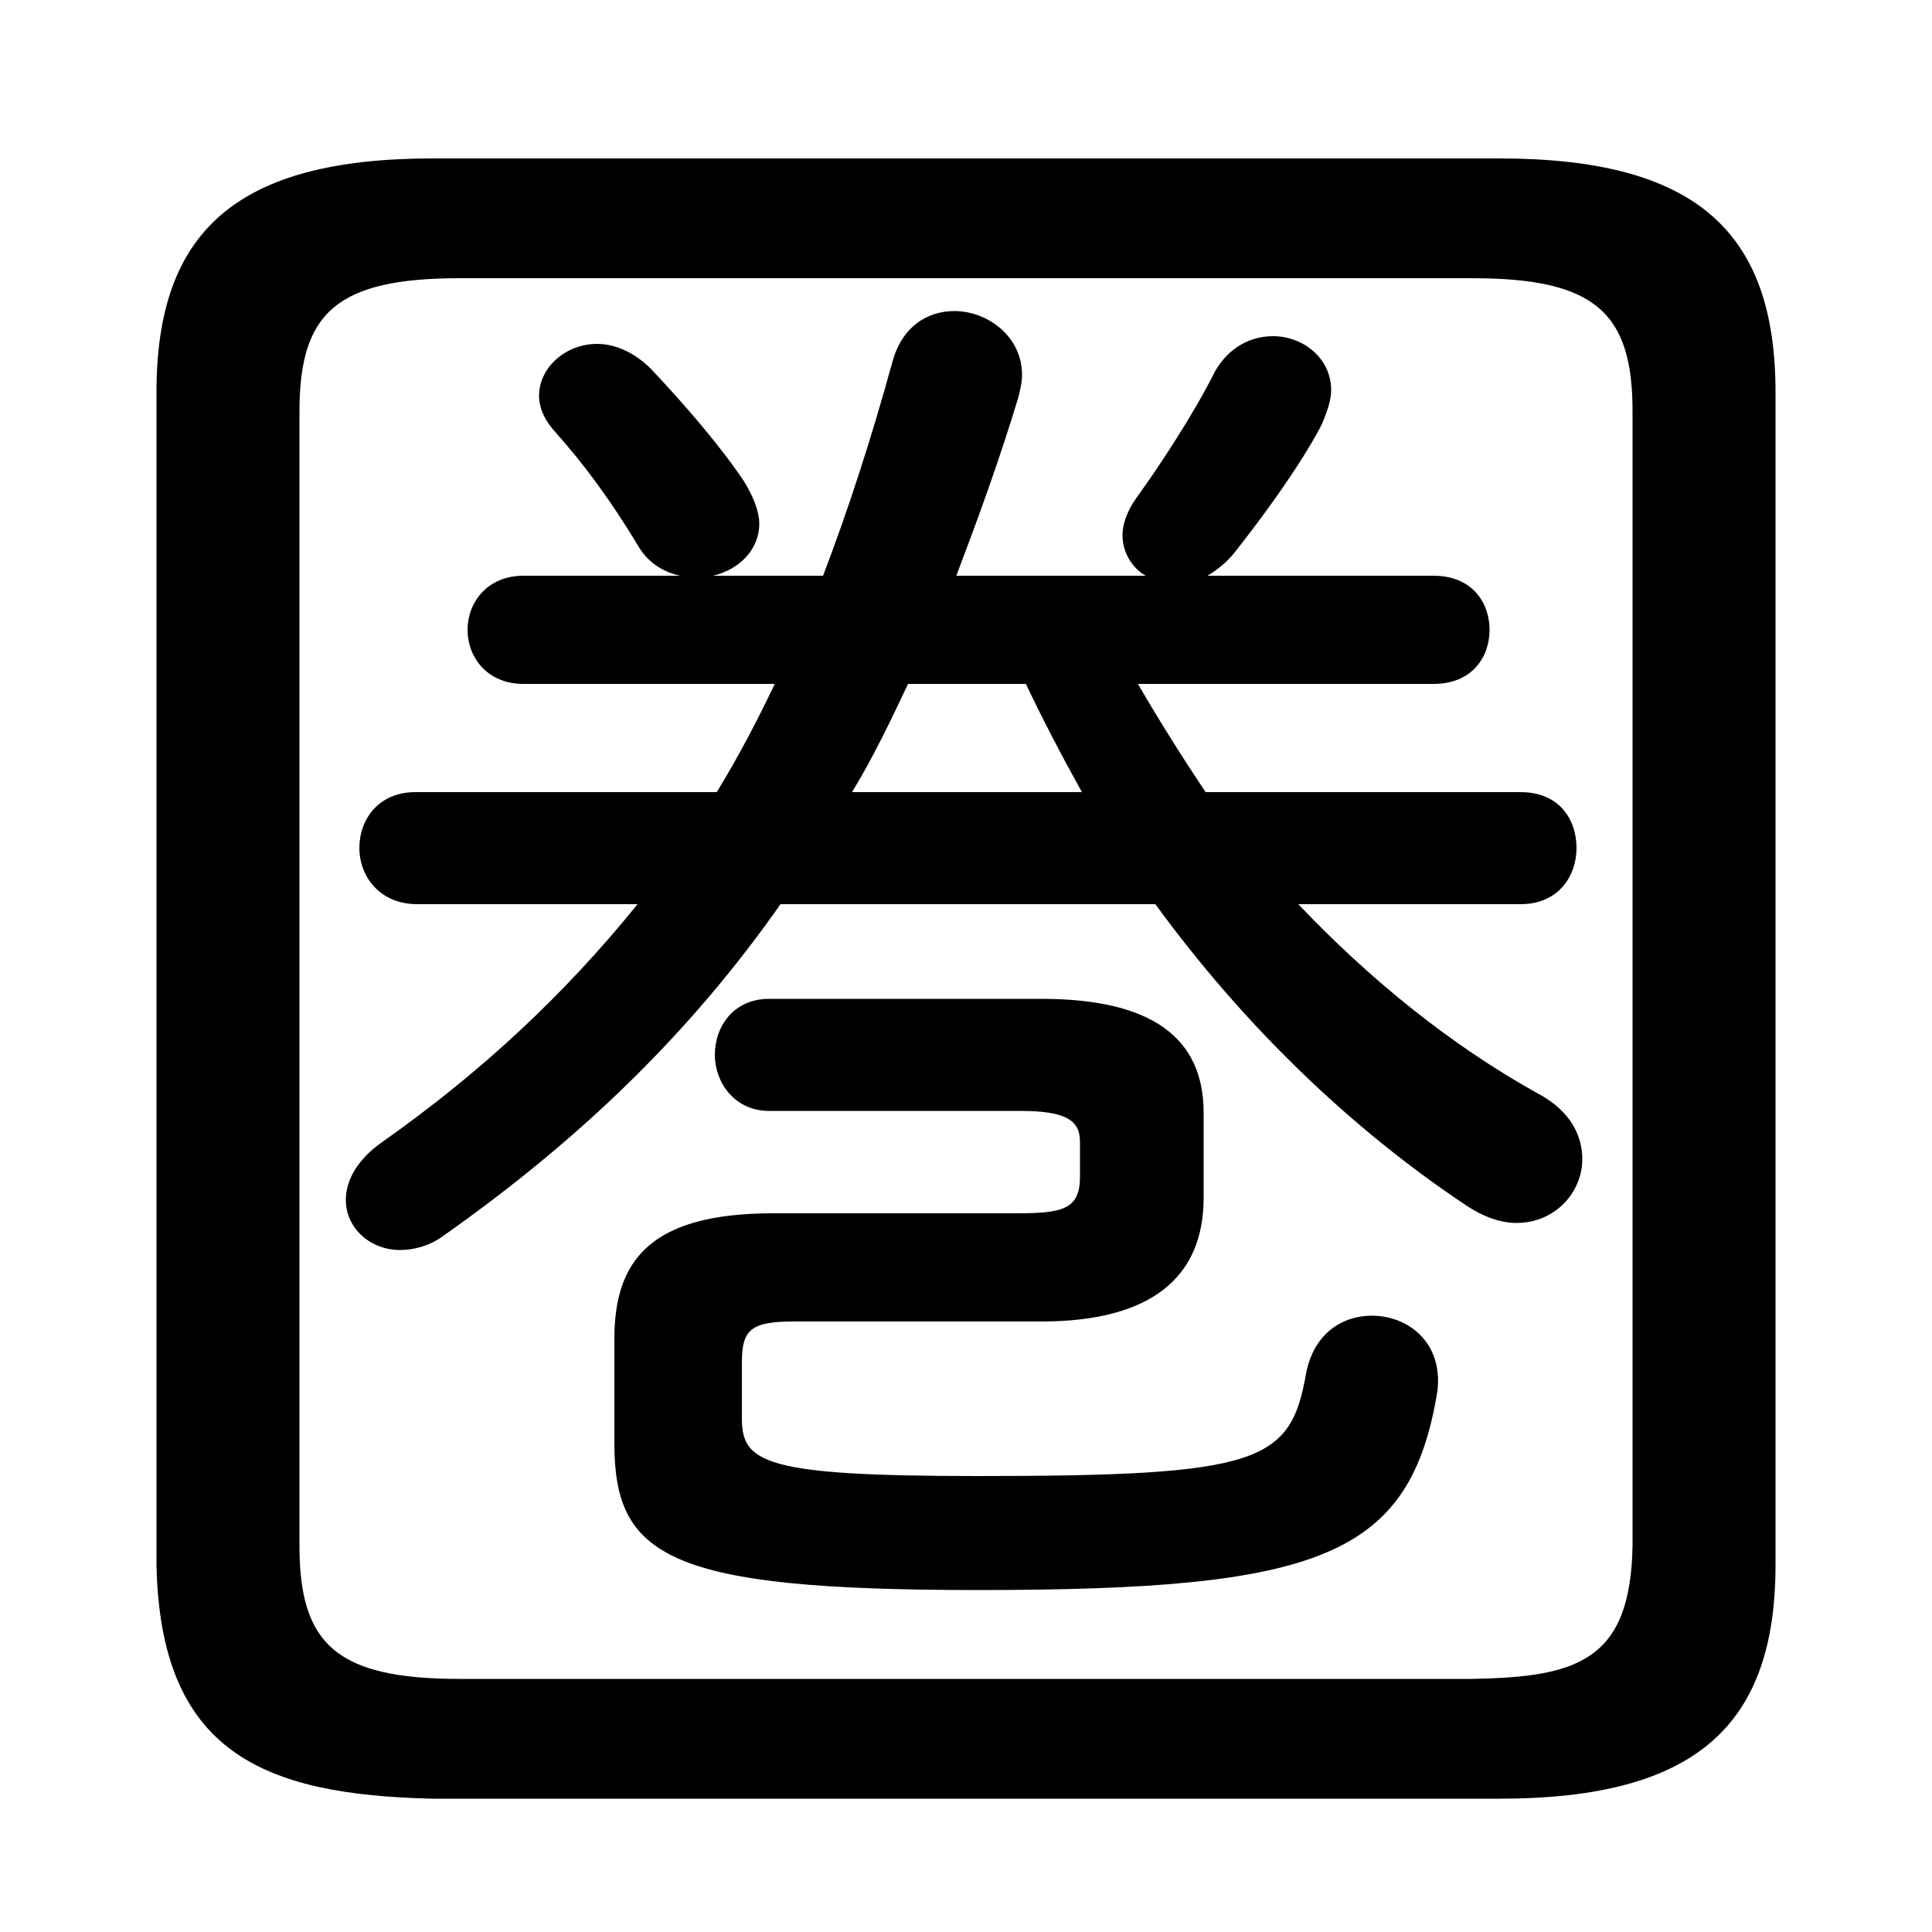 <svg xmlns="http://www.w3.org/2000/svg" viewBox="0 -44.0 50.0 50.0">
    <rect x="0" y="-44.0" width="50.0" height="50.0" fill="#808080" stroke="none"/>
    <g transform="scale(1, -1)">
        <!-- ボディの枠 -->
        <rect x="0" y="-6.0" width="50.0" height="50.0"
            stroke="white" fill="white"/>
        <!-- グリフ座標系の原点 -->
        <circle cx="0" cy="0" r="5" fill="white"/>
        <!-- グリフのアウトライン -->
        <g style="fill:black;stroke:#000000;stroke-width:0;stroke-linecap:round;stroke-linejoin:round;">
        <path d="M 29.9 20.6 C 32.2 17.45 34.95 14.8 37.95 12.8 C 38.4 12.5 38.85 12.35 39.25 12.35 C 40.25 12.35 40.95 13.15 40.95 14.0 C 40.95 14.6 40.65 15.25 39.8 15.7 C 37.55 16.95 35.45 18.65 33.6 20.6 L 39.35 20.6 C 40.35 20.6 40.8 21.35 40.8 22.05 C 40.8 22.8 40.35 23.5 39.35 23.5 L 31.2 23.5 C 30.6 24.4 30.0 25.35 29.45 26.3 L 37.1 26.3 C 38.1 26.3 38.55 27.0 38.55 27.7 C 38.55 28.4 38.1 29.1 37.1 29.1 L 31.25 29.1 C 31.5 29.25 31.75 29.45 31.95 29.7 C 32.7 30.65 33.65 31.95 34.2 33.0 C 34.35 33.35 34.45 33.65 34.45 33.9 C 34.45 34.75 33.7 35.3 32.95 35.3 C 32.35 35.3 31.8 35.0 31.45 34.4 C 30.9 33.3 30.05 32.0 29.4 31.1 C 29.15 30.75 29.05 30.4 29.05 30.15 C 29.05 29.7 29.3 29.3 29.65 29.1 L 24.75 29.1 C 25.3 30.55 25.85 32.05 26.35 33.7 C 26.4 33.9 26.45 34.1 26.45 34.3 C 26.45 35.3 25.55 35.95 24.7 35.95 C 24.0 35.95 23.35 35.55 23.1 34.65 C 22.55 32.65 21.95 30.8 21.3 29.1 L 18.45 29.1 C 19.1 29.25 19.65 29.75 19.65 30.45 C 19.65 30.75 19.5 31.15 19.25 31.55 C 18.65 32.45 17.7 33.55 16.85 34.45 C 16.4 34.9 15.9 35.1 15.45 35.1 C 14.65 35.1 13.95 34.5 13.95 33.75 C 13.95 33.5 14.05 33.2 14.3 32.9 C 15.15 31.95 15.8 31.05 16.5 29.9 C 16.75 29.45 17.15 29.2 17.6 29.1 L 13.55 29.1 C 12.6 29.1 12.1 28.4 12.1 27.7 C 12.1 27.0 12.6 26.3 13.55 26.3 L 20.05 26.3 C 19.6 25.35 19.1 24.4 18.55 23.5 L 10.75 23.5 C 9.8 23.5 9.3 22.8 9.3 22.05 C 9.3 21.35 9.8 20.6 10.8 20.6 L 16.5 20.6 C 14.6 18.25 12.45 16.25 9.9 14.45 C 9.25 14.0 8.95 13.45 8.95 12.95 C 8.95 12.2 9.6 11.65 10.35 11.65 C 10.7 11.65 11.1 11.75 11.45 12.0 C 15.0 14.5 17.85 17.25 20.2 20.6 Z M 22.05 23.5 C 22.6 24.4 23.05 25.35 23.5 26.3 L 26.55 26.3 C 27.0 25.35 27.5 24.4 28.0 23.5 Z M 26.95 9.8 C 29.8 9.8 31.15 10.95 31.15 13.0 L 31.15 15.2 C 31.15 17.15 29.8 18.15 26.95 18.15 L 19.9 18.15 C 19.0 18.15 18.5 17.45 18.5 16.7 C 18.5 16.0 19.0 15.25 19.9 15.25 L 26.4 15.25 C 27.6 15.25 27.95 15.0 27.95 14.45 L 27.95 13.55 C 27.95 12.7 27.5 12.6 26.3 12.6 L 20.0 12.6 C 16.8 12.6 15.9 11.35 15.9 9.35 L 15.9 6.65 C 15.9 3.7 17.3 2.85 25.3 2.85 C 34.15 2.85 36.5 3.7 37.2 8.0 C 37.35 9.25 36.45 9.95 35.5 9.95 C 34.75 9.95 34.0 9.5 33.8 8.45 C 33.4 6.15 32.6 5.8 25.3 5.8 C 19.75 5.8 19.2 6.15 19.2 7.3 L 19.2 8.75 C 19.2 9.6 19.45 9.8 20.55 9.8 Z M 38.8 -2.55 C 43.9 -2.55 45.95 -0.65 45.95 3.5 L 45.95 33.85 C 45.95 38.0 43.9 39.9 38.8 39.9 L 11.2 39.9 C 6.1 39.9 4.05 38.0 4.05 33.85 L 4.05 3.5 C 4.15 -1.35 6.8 -2.45 11.2 -2.55 Z M 11.9 0.55 C 8.7 0.55 7.75 1.45 7.75 4.0 L 7.75 33.35 C 7.75 35.9 8.7 36.8 11.9 36.8 L 38.1 36.8 C 41.3 36.8 42.25 35.9 42.25 33.35 L 42.25 4.0 C 42.2 1.0 40.8 0.6 38.1 0.55 Z"/>
    </g>
    </g>
</svg>
